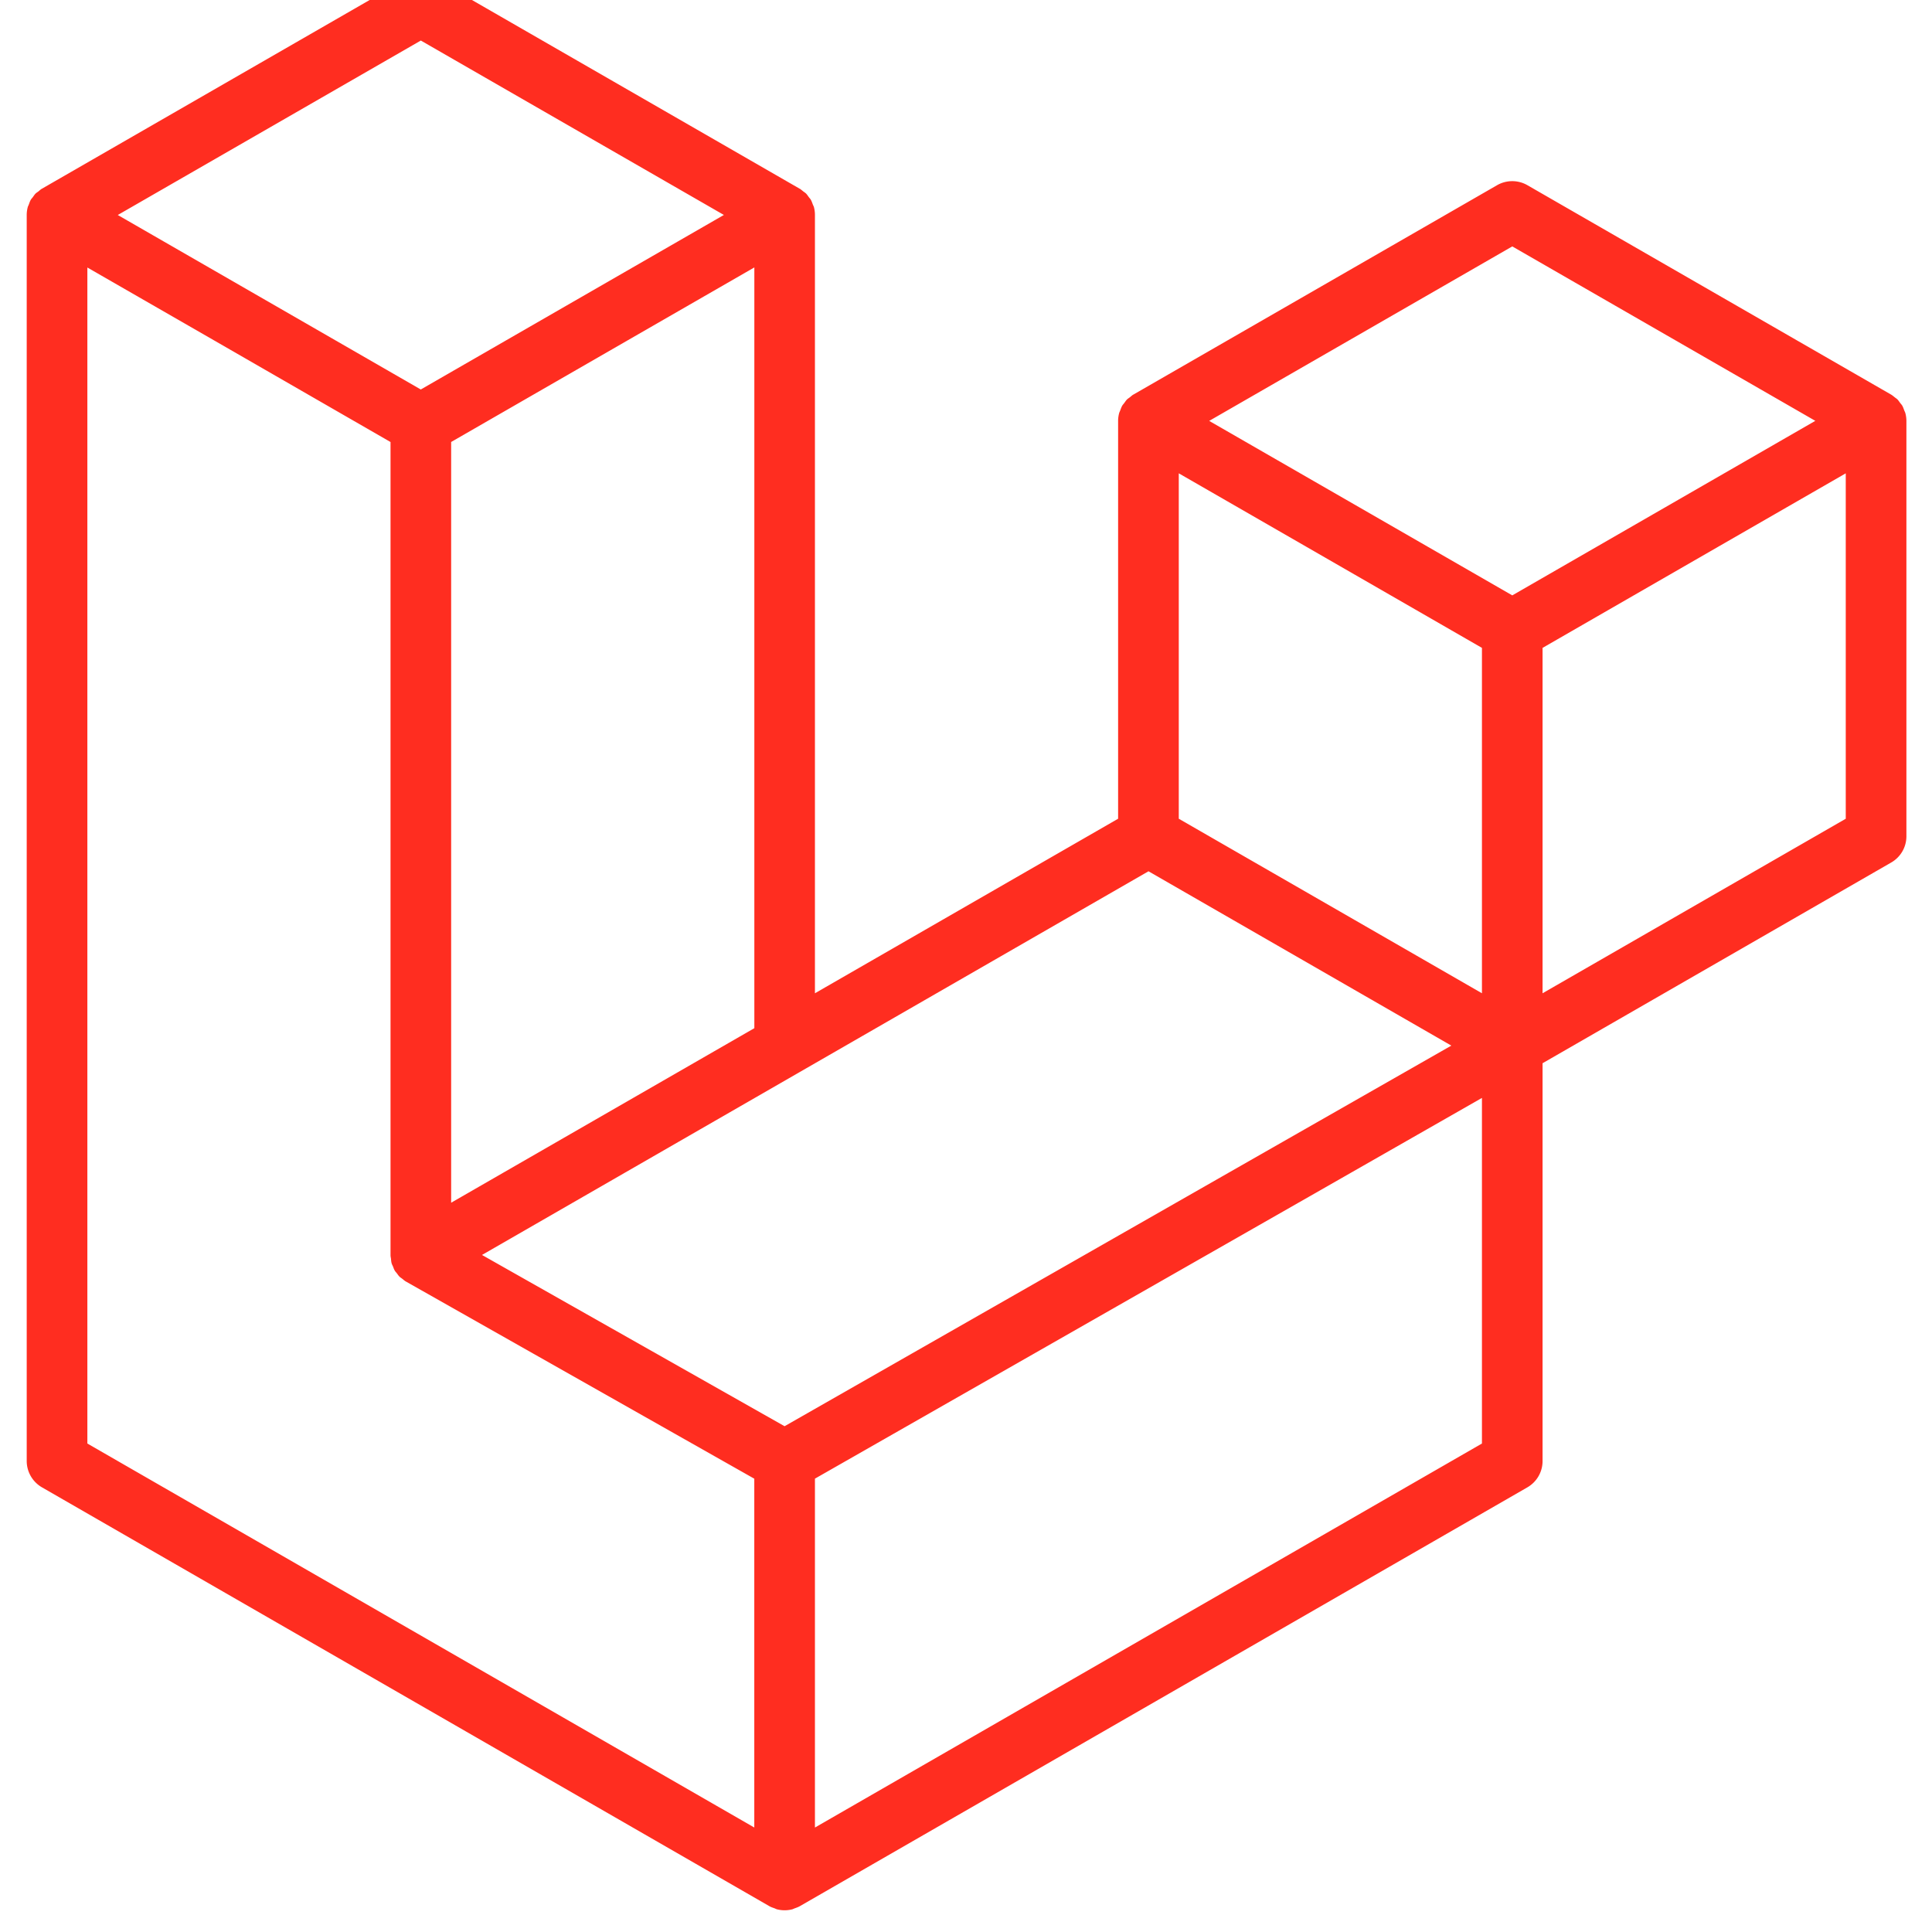 <svg xmlns="http://www.w3.org/2000/svg" xml:space="preserve" id="svg5" width="20mm" height="20mm" version="1.1" viewBox="0 0 20 20"><defs id="defs2"><linearGradient id="b" x1="7.63" x2="5.24" y1="-231.98" y2="-233.23" gradientTransform="translate(0 265.99)" gradientUnits="userSpaceOnUse"><stop id="stop3711" offset="0" stop-color="#a52714"/><stop id="stop3713" offset=".4" stop-color="#a52714" stop-opacity=".5"/><stop id="stop3715" offset=".8" stop-color="#a52714" stop-opacity="0"/></linearGradient><linearGradient id="c" x1="17.81" x2="16.74" y1="-235.47" y2="-236.54" gradientTransform="translate(0 265.99)" gradientUnits="userSpaceOnUse"><stop id="stop3718" offset="0" stop-color="#a52714" stop-opacity=".8"/><stop id="stop3720" offset=".5" stop-color="#a52714" stop-opacity=".21"/><stop id="stop3722" offset="1" stop-color="#a52714" stop-opacity="0"/></linearGradient><linearGradient id="d" x1="-620.54" x2="-605.55" y1="-1271.77" y2="-1286.77" gradientTransform="matrix(2.67 0 0 -2.67 1655.98 -3380.66)" gradientUnits="userSpaceOnUse"><stop id="stop3725" offset="0" stop-color="#fff" stop-opacity=".1"/><stop id="stop3727" offset="1" stop-color="#fff" stop-opacity="0"/></linearGradient><clipPath id="a"><path id="path3708" d="M33.56 17.49a1.21 1.21 0 0 0-1.38-1 1.1 1.1 0 0 0-.65.33l-6.24 6.23-4.88-9.32a1.2 1.2 0 0 0-1.62-.51 1.4 1.4 0 0 0-.51.51l-2.66 5.1L8.91 6.31a1.19 1.19 0 0 0-1.62-.47 1.23 1.23 0 0 0-.63.86L.16 48.22 17.51 58A3.63 3.63 0 0 0 21 58l17.5-9.74z" style="fill:none"/></clipPath><style id="style3358">.cls-1{fill:#999}.cls-2{fill:#009639}.cls-3{fill:#fff}</style></defs><g id="layer1"><g id="g3416" transform="matrix(.265 0 0 .265 6.467 162.617)"><g id="g3782" transform="translate(216.406 -91.575)"><path id="path4610" fill="#ff2d20" fill-rule="evenodd" d="M-166.38-505.941a1.2 1.2 0 0 1 .042.309v16.225a1.18 1.18 0 0 1-.595 1.027l-13.618 7.84V-465c0 .424-.225.814-.592 1.027l-28.426 16.364c-.065.037-.136.06-.207.086-.027.01-.052.025-.08.033a1.2 1.2 0 0 1-.607 0c-.032-.01-.062-.027-.093-.039-.065-.023-.133-.044-.195-.08l-28.42-16.364a1.19 1.19 0 0 1-.595-1.026v-48.676q0-.16.041-.31c.009-.035.03-.066.041-.1.023-.062.043-.126.076-.183.022-.039.055-.07.081-.105.034-.047.065-.096.105-.138.034-.034.079-.059.117-.088.043-.036.081-.074.13-.102h.001l14.211-8.183a1.19 1.19 0 0 1 1.183 0l14.211 8.183h.003c.048.03.088.066.13.1.04.03.082.056.116.089.041.043.071.091.106.139.026.035.06.066.08.105.034.059.053.121.077.183.012.034.033.065.042.1a1.2 1.2 0 0 1 .04.31v30.402l11.843-6.818v-15.543c0-.103.015-.208.042-.307.01-.036.03-.067.04-.1.025-.063.045-.126.078-.184.022-.038.055-.07.08-.105.035-.047.065-.096.106-.138.034-.034.077-.059.115-.088.045-.036.083-.074.13-.102h.002l14.212-8.182a1.19 1.19 0 0 1 1.183 0l14.211 8.182c.05.03.09.066.134.1.037.03.08.056.113.089.042.043.071.092.107.139.027.035.059.066.08.105.034.058.053.121.077.183.013.034.032.065.041.1zm-2.327 15.85v-13.493l-4.974 2.863-6.87 3.956v13.492l11.845-6.818zm-14.212 24.407v-13.501l-6.758 3.86-19.298 11.013v13.629zm-54.478-45.943v45.943l26.053 15v-13.626l-13.61-7.703-.005-.003-.006-.003c-.046-.027-.084-.065-.127-.098-.037-.03-.08-.053-.112-.086l-.003-.004c-.039-.037-.065-.082-.098-.124-.03-.04-.065-.074-.089-.115v-.004c-.027-.045-.043-.098-.063-.148-.019-.044-.044-.086-.056-.133v-.001c-.015-.056-.018-.115-.024-.173-.006-.045-.017-.089-.017-.133v-31.769l-6.87-3.957-4.973-2.86zm13.028-8.864-11.84 6.816 11.837 6.816 11.84-6.818-11.84-6.814zm6.158 42.536 6.869-3.954v-29.718l-4.974 2.863-6.87 3.956v29.717zm36.477-34.493-11.84 6.816 11.84 6.816 11.838-6.818zm-1.185 15.683-6.87-3.956-4.973-2.863v13.493l6.869 3.954 4.974 2.864zm-27.242 30.405 17.366-9.914 8.68-4.954-11.83-6.81-13.621 7.841-12.415 7.147z" style="stroke-width:1.479px"/></g></g></g></svg>